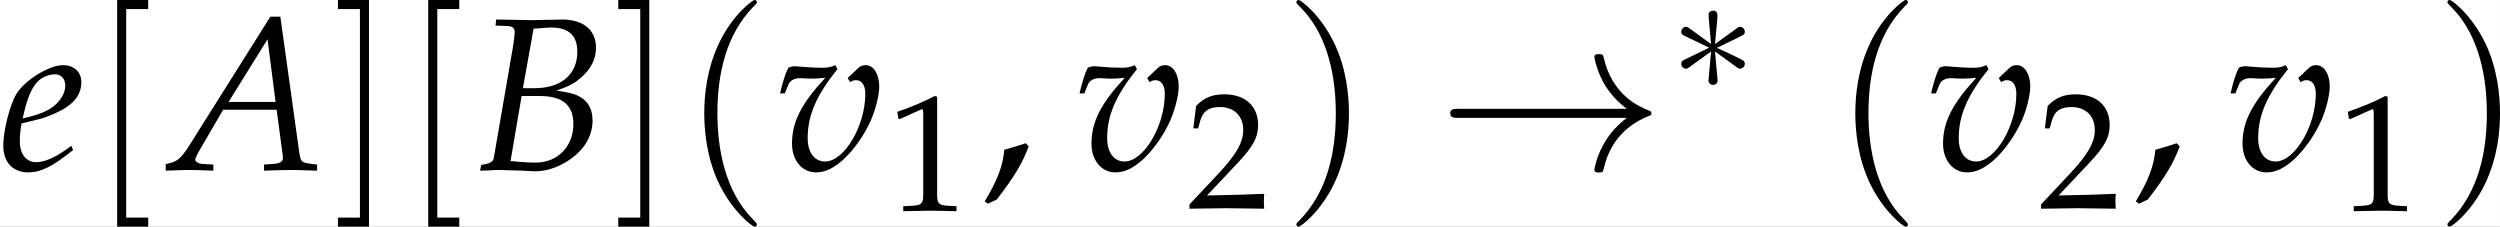 <?xml version='1.0' encoding='UTF-8'?>
<!-- This file was generated by dvisvgm 2.13.3 -->
<svg version='1.1' xmlns='http://www.w3.org/2000/svg' xmlns:xlink='http://www.w3.org/1999/xlink' width='446.055pt' height='40.438pt' viewBox='30.764 8.625 446.055 40.438'>
<rect x="30.764" y="8.625" width="446.055" height="40.438" fill="#808080" stroke="none"/>
<defs>
<path id='g2-44' d='M2.025-1.221C1.757-1.131 1.578-1.072 1.052-.923C.983-.169 .734 .476 .159 1.429L.298 1.538L.705 1.35C1.509 .308 1.886-.318 2.164-1.082L2.025-1.221Z'/>
<path id='g2-49' d='M.665-5.509H.764L2.045-6.084C2.055-6.094 2.064-6.094 2.074-6.094C2.134-6.094 2.154-6.005 2.154-5.767V-.953C2.154-.437 2.045-.328 1.509-.298L.953-.268V.03C2.481 0 2.481 0 2.591 0C2.72 0 2.938 0 3.275 .01C3.394 .02 3.742 .02 4.149 .03V-.268L3.633-.298C3.087-.328 2.988-.437 2.988-.953V-6.839L2.849-6.888C2.203-6.551 1.499-6.253 .596-5.935L.665-5.509Z'/>
<path id='g2-50' d='M.159-.228V.03C2.015 0 2.015 0 2.372 0S2.729 0 4.645 .03C4.625-.179 4.625-.278 4.625-.417C4.625-.546 4.625-.645 4.645-.864C3.504-.814 3.047-.804 1.211-.764L3.017-2.68C3.98-3.702 4.278-4.248 4.278-4.992C4.278-6.134 3.504-6.839 2.243-6.839C1.529-6.839 1.042-6.64 .556-6.144L.387-4.794H.675L.804-5.251C.963-5.826 1.32-6.074 1.985-6.074C2.839-6.074 3.385-5.538 3.385-4.695C3.385-3.95 2.968-3.216 1.846-2.025L.159-.228Z'/>
<path id='g5-3' d='M2.162-3.356C2.169-3.466 2.169-3.655 1.965-3.655C1.839-3.655 1.737-3.553 1.761-3.451V-3.348L1.871-2.13L.865-2.861C.794-2.9 .778-2.916 .723-2.916C.613-2.916 .511-2.806 .511-2.696C.511-2.57 .59-2.539 .668-2.5L1.784-1.965L.7-1.438C.574-1.376 .511-1.344 .511-1.226S.613-1.006 .723-1.006C.778-1.006 .794-1.006 .99-1.155L1.871-1.792L1.753-.472C1.753-.307 1.894-.267 1.957-.267C2.051-.267 2.169-.322 2.169-.472L2.051-1.792L3.058-1.061C3.128-1.022 3.144-1.006 3.199-1.006C3.309-1.006 3.411-1.116 3.411-1.226C3.411-1.344 3.341-1.383 3.246-1.431C2.775-1.666 2.759-1.666 2.138-1.957L3.223-2.484C3.348-2.547 3.411-2.578 3.411-2.696S3.309-2.916 3.199-2.916C3.144-2.916 3.128-2.916 2.932-2.767L2.051-2.13L2.162-3.356Z'/>
<path id='g5-33' d='M6.555-1.808C6.123-1.478 5.911-1.155 5.848-1.053C5.494-.511 5.431-.016 5.431-.008C5.431 .086 5.526 .086 5.589 .086C5.722 .086 5.73 .071 5.761-.071C5.942-.841 6.406-1.501 7.294-1.863C7.389-1.894 7.412-1.91 7.412-1.965S7.365-2.044 7.349-2.051C7.003-2.185 6.052-2.578 5.754-3.899C5.73-3.993 5.722-4.017 5.589-4.017C5.526-4.017 5.431-4.017 5.431-3.922C5.431-3.906 5.502-3.411 5.832-2.885C5.989-2.649 6.217-2.374 6.555-2.122H.715C.574-2.122 .432-2.122 .432-1.965S.574-1.808 .715-1.808H6.555Z'/>
<use id='g9-33' xlink:href='#g5-33' transform='scale(1.316)'/>
<use id='g22-44' xlink:href='#g2-44'/>
<path id='g3-40' d='M3.423 2.482C3.423 2.451 3.423 2.43 3.247 2.255C1.955 .951 1.624-1.003 1.624-2.586C1.624-4.385 2.017-6.185 3.289-7.477C3.423-7.602 3.423-7.622 3.423-7.653C3.423-7.726 3.382-7.757 3.32-7.757C3.216-7.757 2.286-7.053 1.675-5.74C1.148-4.602 1.024-3.454 1.024-2.586C1.024-1.779 1.138-.527 1.706 .641C2.327 1.913 3.216 2.586 3.32 2.586C3.382 2.586 3.423 2.555 3.423 2.482Z'/>
<path id='g3-41' d='M2.989-2.586C2.989-3.392 2.875-4.644 2.306-5.812C1.686-7.084 .796-7.757 .693-7.757C.631-7.757 .59-7.715 .59-7.653C.59-7.622 .59-7.602 .786-7.415C1.8-6.392 2.389-4.747 2.389-2.586C2.389-.817 2.006 1.003 .724 2.306C.59 2.43 .59 2.451 .59 2.482C.59 2.544 .631 2.586 .693 2.586C.796 2.586 1.727 1.882 2.337 .569C2.865-.569 2.989-1.717 2.989-2.586Z'/>
<path id='g3-91' d='M2.637 2.586V2.172H1.634V-7.343H2.637V-7.757H1.22V2.586H2.637Z'/>
<path id='g3-93' d='M1.644-7.757H.228V-7.343H1.231V2.172H.228V2.586H1.644V-7.757Z'/>
<use id='g19-49' xlink:href='#g2-49' transform='scale(.76)'/>
<use id='g19-50' xlink:href='#g2-50' transform='scale(.76)'/>
<path id='g16-65' d='M4.586-6.997L.883-1.112C.526-.556 .347-.397 .01-.318L-.189-.268V.03C.725 0 .725 0 .923 0C1.112 0 1.131 0 1.985 .03V-.248L1.469-.278C1.31-.288 1.161-.377 1.161-.466C1.161-.546 1.231-.685 1.419-1.012L2.432-2.749H4.873L5.122-.883V-.854C5.122-.844 5.131-.814 5.141-.764C5.151-.685 5.161-.586 5.161-.546C5.161-.387 5.012-.298 4.734-.278L4.298-.248V.03C5.31 0 5.31 0 5.509 0S5.707 0 6.72 .03V-.248L6.461-.278C5.995-.347 5.985-.347 5.906-.794L5.042-6.997H4.586ZM4.457-5.965L4.824-3.107H2.68L4.457-5.965Z'/>
<path id='g16-66' d='M.963-6.59L1.489-6.571C1.727-6.561 1.836-6.481 1.836-6.303C1.836-6.164 1.797-5.846 1.747-5.548L.883-.546C.844-.367 .725-.298 .308-.228L.258 .03L.625 .02C.893 0 1.042 0 1.161 0C1.27 0 1.529 .01 1.787 .02L2.154 .03L2.352 .04C2.541 .05 2.67 .06 2.749 .06C3.226 .06 3.702-.079 4.169-.357C4.953-.824 5.39-1.499 5.39-2.253C5.39-2.68 5.251-3.007 4.983-3.226C4.724-3.434 4.427-3.524 3.742-3.623C4.308-3.821 4.556-3.94 4.863-4.218C5.32-4.605 5.548-5.072 5.548-5.578C5.548-6.392 4.973-6.868 3.98-6.868C3.96-6.868 3.861-6.868 3.712-6.858L3.087-6.849C2.968-6.839 2.61-6.839 2.491-6.839C2.303-6.839 1.995-6.849 1.509-6.858L.993-6.868L.963-6.59ZM2.154-3.375H2.997C4.02-3.375 4.516-2.958 4.516-2.094C4.516-1.072 3.792-.337 2.799-.337C2.6-.337 2.313-.347 1.985-.377C1.926-.387 1.806-.397 1.648-.407L2.154-3.375ZM2.7-6.452C2.809-6.452 2.829-6.461 3.037-6.471C3.246-6.491 3.375-6.501 3.494-6.501C4.298-6.501 4.695-6.144 4.695-5.399C4.695-4.357 3.96-3.732 2.729-3.732H2.213L2.7-6.452Z'/>
<path id='g16-101' d='M3.256-1.102L3.017-.933C2.491-.556 2.015-.357 1.658-.357C1.191-.357 .903-.725 .903-1.32C.903-1.568 .933-1.836 .983-2.124L1.797-2.323C1.965-2.362 2.233-2.462 2.481-2.571C3.325-2.938 3.712-3.394 3.712-4.01C3.712-4.476 3.375-4.784 2.878-4.784C2.233-4.784 1.131-4.099 .744-3.464C.447-2.968 .149-1.787 .149-1.122C.149-.347 .586 .109 1.3 .109C1.866 .109 2.422-.169 3.335-.913L3.256-1.102ZM1.122-2.72C1.29-3.404 1.489-3.831 1.777-4.089C1.955-4.248 2.263-4.367 2.501-4.367C2.789-4.367 2.978-4.169 2.978-3.851C2.978-3.414 2.63-2.948 2.114-2.7C1.836-2.561 1.479-2.452 1.032-2.352L1.122-2.72Z'/>
<path id='g16-118' d='M3.295-4.198L3.404-4.01C3.494-4.069 3.583-4.099 3.672-4.099C3.94-4.099 4.099-3.871 4.099-3.474C4.099-2.005 3.136-.387 2.263-.387C1.777-.387 1.469-.804 1.469-1.449C1.469-2.491 1.856-3.394 2.829-4.605L2.729-4.784C2.531-4.695 2.402-4.665 2.124-4.665S1.429-4.685 1.141-4.715L1.022-4.724C.963-4.734 .913-4.734 .903-4.734C.784-4.734 .695-4.715 .586-4.665C.447-4.397 .337-4.04 .208-3.494H.427L.596-3.911C.665-4.079 .864-4.189 1.102-4.189C1.151-4.189 1.241-4.189 1.37-4.179C1.449-4.169 1.519-4.169 1.648-4.169C1.856-4.169 2.015-4.179 2.273-4.208C1.171-3.017 .754-2.194 .754-1.201C.754-.437 1.211 .109 1.846 .109C2.263 .109 2.64-.069 3.097-.476C3.563-.903 4.04-1.568 4.347-2.253C4.566-2.749 4.734-3.414 4.734-3.811C4.734-4.377 4.476-4.784 4.119-4.784C3.99-4.784 3.871-4.744 3.792-4.665L3.295-4.198Z'/>
</defs>
<g id='page1' transform='matrix(3.91 0 0 3.91 0 0)'>
<rect x='7.868' y='2.206' width='114.08' height='10.342' fill='#fff'/>
<use x='7.868' y='9.963' xlink:href='#g16-101'/>
<use x='11.993' y='9.963' xlink:href='#g3-91'/>
<use x='15.619' y='9.963' xlink:href='#g16-65'/>
<use x='23.061' y='9.963' xlink:href='#g3-93'/>
<use x='26.189' y='9.963' xlink:href='#g3-91'/>
<use x='29.517' y='9.963' xlink:href='#g16-66'/>
<use x='35.853' y='9.963' xlink:href='#g3-93'/>
<use x='38.981' y='9.963' xlink:href='#g3-40'/>
<use x='43.255' y='9.963' xlink:href='#g16-118'/>
<use x='48.361' y='11.82' xlink:href='#g19-49'/>
<use x='52.645' y='9.963' xlink:href='#g22-44'/>
<use x='56.921' y='9.963' xlink:href='#g16-118'/>
<use x='62.027' y='11.707' xlink:href='#g19-50'/>
<use x='66.435' y='9.963' xlink:href='#g3-41'/>
<use x='73.476' y='9.963' xlink:href='#g9-33'/>
<use x='84.077' y='6.346' xlink:href='#g5-3'/>
<use x='91.506' y='9.963' xlink:href='#g3-40'/>
<use x='95.78' y='9.963' xlink:href='#g16-118'/>
<use x='100.886' y='11.707' xlink:href='#g19-50'/>
<use x='105.17' y='9.963' xlink:href='#g22-44'/>
<use x='109.445' y='9.963' xlink:href='#g16-118'/>
<use x='114.551' y='11.82' xlink:href='#g19-49'/>
<use x='118.96' y='9.963' xlink:href='#g3-41'/>
</g>
</svg>